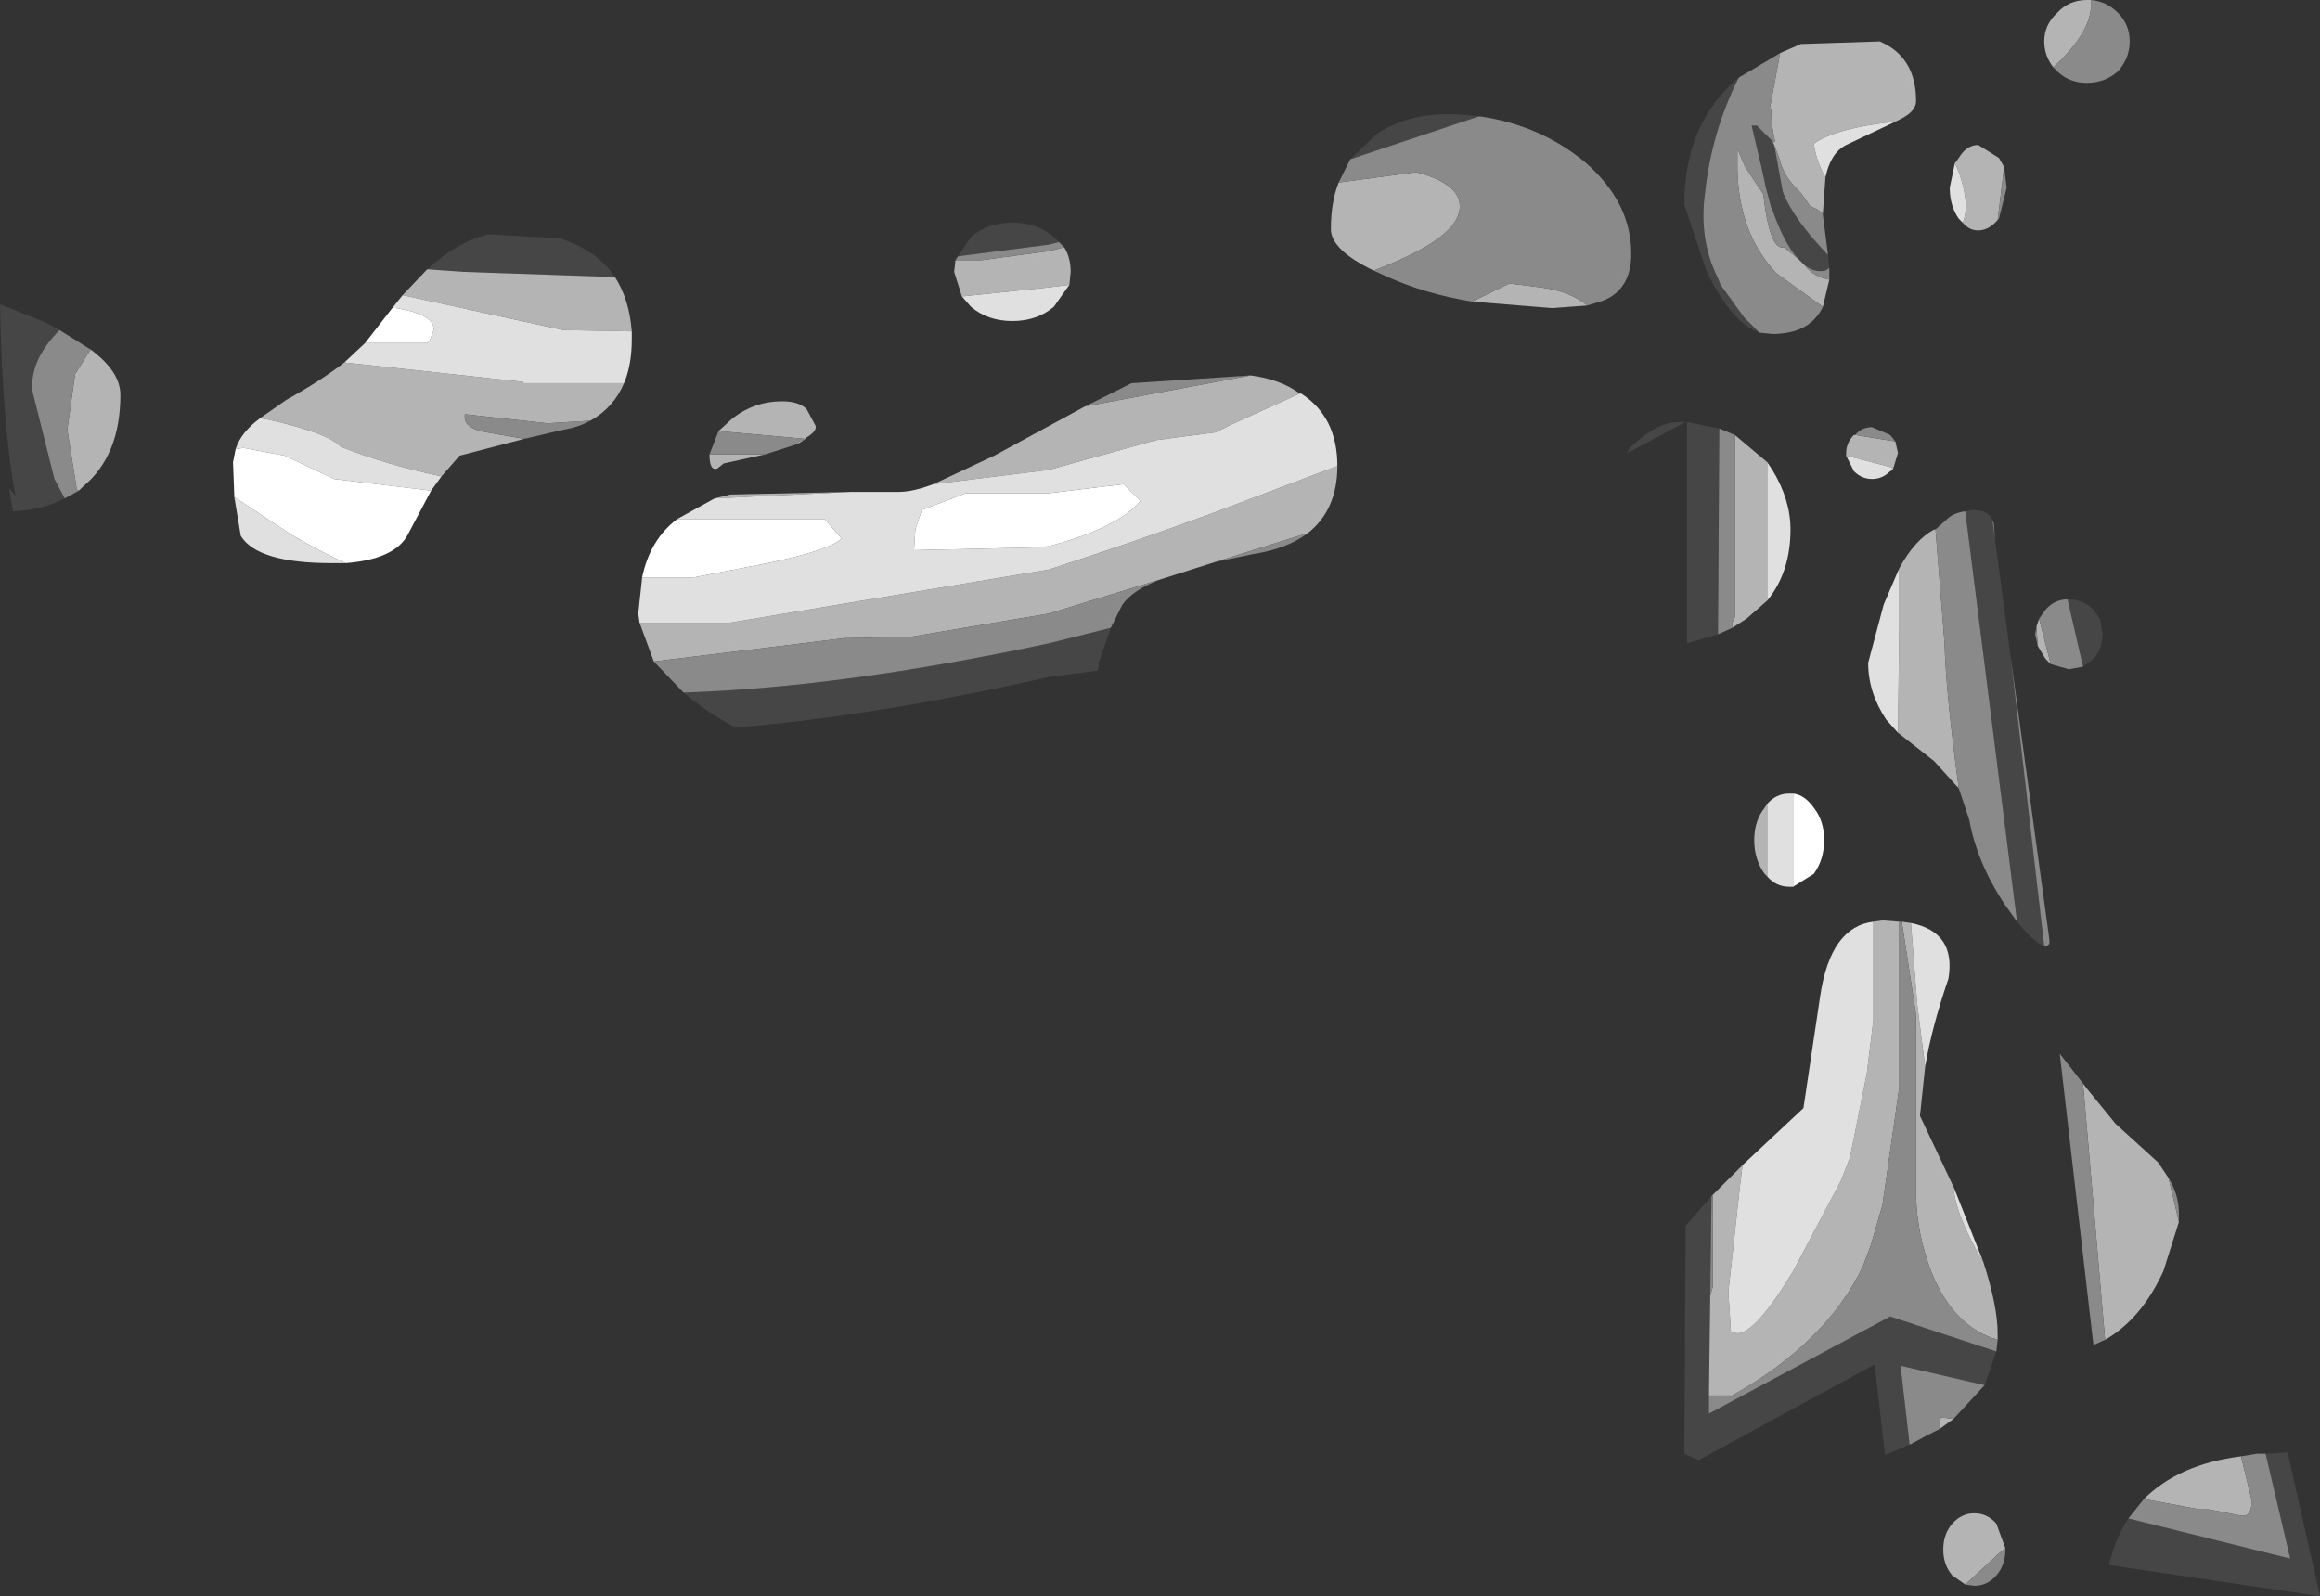 <?xml version="1.0" encoding="UTF-8" standalone="no"?>
<svg xmlns:ffdec="https://www.free-decompiler.com/flash" xmlns:xlink="http://www.w3.org/1999/xlink" ffdec:objectType="shape" height="61.65px" width="89.6px" xmlns="http://www.w3.org/2000/svg">
  <rect width="100%" height="100%" fill="#333333" stroke="none"/>
  <g transform="matrix(1.0, 0.0, 0.0, 1.0, 50.2, 43.2)">
    <path d="M20.4 -33.35 L20.45 -32.85 20.3 -32.75 Q19.85 -32.65 19.45 -33.0 L19.25 -33.2 Q18.7 -33.8 18.25 -35.1 L18.2 -35.2 18.0 -35.95 17.85 -36.65 17.45 -38.35 17.65 -38.35 18.3 -37.7 18.25 -37.7 18.3 -37.65 18.35 -37.45 18.65 -35.8 Q19.05 -34.75 20.4 -33.35 M17.75 -30.35 Q16.65 -30.75 15.7 -32.75 L14.85 -35.3 Q14.85 -38.45 16.95 -40.2 15.9 -38.1 15.65 -35.75 15.4 -33.95 16.15 -32.45 L16.25 -32.2 17.15 -30.95 17.75 -30.35 M1.95 -37.05 L3.0 -38.05 Q4.55 -39.05 6.9 -38.7 L1.95 -37.05 M-7.3 -18.95 L-7.75 -17.65 -7.8 -17.3 -9.7 -17.05 Q-16.35 -15.55 -21.8 -15.1 -23.0 -15.75 -23.8 -16.45 -17.65 -16.65 -9.7 -18.35 L-7.3 -18.95 M12.7 -25.85 Q13.75 -26.9 14.65 -26.9 L14.9 -26.9 12.65 -25.7 12.7 -25.85 M16.15 -18.7 L14.95 -18.35 14.95 -26.9 16.2 -26.65 16.15 -18.7 M26.9 9.0 L26.45 10.3 23.2 9.55 23.55 12.6 22.6 13.0 22.2 9.5 15.4 13.2 14.85 12.95 14.9 4.15 15.9 3.0 15.85 6.85 15.8 10.7 15.8 11.4 22.8 7.65 26.9 9.0 M29.65 -20.05 L29.7 -20.05 Q30.25 -20.05 30.65 -19.65 L30.9 -19.3 31.0 -18.75 31.0 -18.7 Q31.0 -18.15 30.65 -17.75 L30.25 -17.45 29.65 -20.05 M25.7 -23.45 L26.0 -23.5 Q26.6 -23.5 26.75 -23.1 L26.85 -22.35 27.45 -17.85 28.75 -6.65 Q28.3 -6.85 27.7 -7.6 L25.7 -23.45 M32.0 15.45 L38.25 17.0 37.3 12.95 38.15 12.9 39.4 18.45 31.25 17.25 Q31.5 16.2 32.0 15.45 M-47.9 -30.45 Q-49.05 -29.3 -48.95 -28.1 L-48.1 -24.7 -47.7 -23.95 Q-48.55 -23.5 -49.7 -23.45 L-49.85 -24.35 -49.6 -24.05 Q-50.1 -26.65 -50.2 -31.45 L-48.45 -30.75 -47.9 -30.45 M-33.7 -32.8 Q-32.55 -33.85 -31.35 -34.15 L-28.6 -34.0 Q-27.15 -33.55 -26.45 -32.5 L-32.3 -32.7 -33.7 -32.8 M-13.2 -33.3 L-12.7 -34.05 Q-12.05 -34.6 -11.1 -34.6 -10.15 -34.6 -9.5 -34.05 L-9.3 -33.85 -9.7 -33.75 -13.2 -33.3" fill="#464646" fill-rule="evenodd" stroke="none"/>
    <path d="M29.1 -40.6 Q28.75 -41.05 28.75 -41.6 28.75 -42.25 29.25 -42.7 29.7 -43.2 30.4 -43.2 L30.55 -43.2 30.55 -42.85 Q30.45 -41.85 29.1 -40.6 M18.55 -41.15 L19.35 -41.5 22.4 -41.6 Q23.8 -41.0 23.8 -39.3 23.8 -38.9 23.2 -38.6 L23.0 -38.5 22.95 -38.5 Q20.7 -38.25 19.85 -37.65 19.95 -36.95 20.3 -36.35 L20.2 -34.95 20.0 -35.1 19.7 -35.25 19.35 -35.75 Q18.75 -36.3 18.55 -36.95 L18.55 -37.0 18.3 -37.65 18.25 -37.7 18.3 -37.7 18.35 -37.75 Q18.2 -38.4 18.2 -39.0 L18.15 -39.0 18.55 -41.15 M20.45 -32.4 L20.2 -31.35 18.4 -32.65 Q16.95 -34.2 16.9 -36.65 L16.9 -37.45 17.2 -36.75 17.9 -35.7 Q18.15 -33.5 18.7 -33.65 L19.25 -33.2 19.45 -33.0 19.5 -32.95 Q19.85 -32.5 20.45 -32.4 M26.95 -34.7 Q26.6 -34.3 26.2 -34.3 25.85 -34.3 25.6 -34.6 25.9 -35.3 25.45 -36.55 L25.3 -36.9 25.45 -37.1 Q25.75 -37.6 26.2 -37.6 L27.0 -37.1 27.2 -36.75 27.0 -35.1 26.95 -34.7 M21.1 -25.6 L21.1 -25.7 Q21.1 -26.1 21.4 -26.4 L21.45 -26.4 23.0 -26.15 23.1 -25.7 22.9 -25.05 22.85 -25.15 21.1 -25.6 M11.1 -31.4 L9.75 -31.3 6.65 -31.55 8.1 -32.25 9.3 -32.1 Q10.45 -31.95 11.1 -31.4 M2.85 -32.75 Q1.2 -33.55 1.2 -34.35 1.2 -35.4 1.5 -36.15 L4.5 -36.55 Q6.4 -36.05 6.15 -35.0 5.9 -33.9 2.85 -32.75 M1.45 -25.2 Q1.45 -23.5 0.3 -22.6 L-0.05 -22.5 -3.25 -21.5 -5.45 -20.8 -9.7 -19.5 -15.05 -18.6 -17.6 -18.55 -24.95 -17.65 -25.5 -19.15 -22.0 -19.15 -9.7 -21.2 Q-6.3 -22.3 -3.45 -23.35 L1.45 -25.2 M-22.6 -23.95 L-22.0 -24.1 -17.35 -24.2 -22.6 -23.95 M-14.15 -24.5 L-11.8 -25.6 -8.3 -27.5 -1.9 -28.7 Q-0.75 -28.55 0.0 -28.0 L-2.65 -26.8 -3.25 -26.5 -5.55 -26.2 -9.7 -25.05 -14.15 -24.5 M16.8 -26.4 L18.05 -25.35 18.05 -20.0 17.25 -19.3 16.7 -18.95 16.7 -19.15 16.8 -19.35 16.8 -26.4 M18.05 -9.35 L17.95 -9.45 Q17.55 -10.0 17.55 -10.75 17.55 -11.5 17.95 -12.0 L18.05 -12.15 18.05 -9.35 M22.15 -7.6 L22.5 -7.65 23.15 -7.6 23.15 -1.2 22.5 3.35 22.05 4.9 21.75 5.7 Q20.35 8.65 16.7 10.7 L15.8 10.7 15.85 6.85 15.95 6.5 15.95 2.95 17.1 1.8 17.0 2.6 16.55 6.7 16.65 8.25 16.9 8.3 Q17.6 8.3 19.05 5.9 L20.9 2.4 21.25 1.5 21.9 -1.75 22.15 -3.8 22.15 -7.6 M23.25 -7.6 L23.6 -7.55 23.85 -4.35 24.15 -2.0 23.95 -0.1 25.25 2.65 25.25 2.75 Q25.4 3.9 26.4 5.55 26.95 7.25 26.95 8.3 L26.95 8.55 Q25.25 8.05 24.4 5.95 23.85 4.55 23.8 3.05 L23.8 -4.0 23.25 -7.6 M25.25 11.6 L24.7 12.0 24.75 11.55 25.25 11.6 M29.0 -17.55 L28.8 -17.75 28.5 -18.25 28.45 -19.0 28.55 -19.3 29.0 -17.55 M25.45 -12.75 L24.5 -13.8 23.1 -14.9 23.15 -18.9 23.15 -21.25 Q23.75 -22.35 24.5 -22.75 L24.55 -22.75 24.9 -18.35 Q24.95 -16.45 25.45 -12.75 M30.25 -1.35 L30.4 -1.15 31.5 0.2 33.15 1.7 33.55 2.3 33.8 3.35 33.95 4.0 33.35 5.9 Q32.5 7.75 31.1 8.55 L30.25 -1.35 M27.25 16.6 L27.0 16.8 25.7 18.0 25.2 17.65 Q24.85 17.25 24.85 16.65 24.85 16.05 25.2 15.65 25.55 15.25 26.05 15.25 26.55 15.25 26.9 15.65 L27.25 16.6 M36.35 13.05 L36.75 14.7 Q36.8 15.35 36.4 15.35 L35.1 15.1 34.75 15.1 32.6 14.7 Q33.95 13.35 36.35 13.05 M-47.15 -24.25 L-47.25 -24.3 -47.25 -24.4 -47.6 -26.6 -47.3 -28.75 -46.7 -29.7 Q-45.55 -28.85 -45.55 -27.95 -45.55 -25.6 -47.0 -24.4 L-47.15 -24.25 M-40.15 -27.05 L-39.15 -27.75 Q-37.8 -28.5 -36.9 -29.2 L-30.0 -28.45 -30.0 -28.4 -26.1 -28.4 Q-26.5 -27.45 -27.4 -26.95 L-29.05 -26.85 -32.25 -27.2 -32.25 -27.15 Q-32.3 -26.65 -31.4 -26.5 L-29.95 -26.25 -32.45 -25.6 -33.15 -24.8 Q-35.3 -25.25 -37.05 -25.95 -37.5 -26.45 -39.65 -26.95 L-40.15 -27.05 M-34.65 -31.8 L-33.7 -32.8 -32.3 -32.7 -26.45 -32.5 Q-25.9 -31.65 -25.8 -30.4 L-28.45 -30.45 -34.65 -31.8 M-9.1 -33.65 Q-8.85 -33.25 -8.85 -32.7 L-8.9 -32.2 -9.7 -32.1 -13.05 -31.75 -13.35 -32.7 -13.3 -33.15 -12.3 -33.15 -9.7 -33.5 -9.1 -33.65 M-22.45 -26.55 L-21.9 -27.05 Q-21.05 -27.7 -20.0 -27.7 -19.35 -27.7 -19.05 -27.4 L-18.7 -26.75 Q-18.65 -26.55 -19.05 -26.3 L-19.1 -26.25 -22.45 -26.55 M-19.15 -26.2 L-19.4 -26.05 -19.35 -26.15 -19.15 -26.2 M-20.65 -25.65 L-22.25 -25.3 -22.5 -25.1 Q-22.8 -25.0 -22.8 -25.65 L-20.65 -25.65" fill="#b4b4b4" fill-rule="evenodd" stroke="none"/>
    <path d="M30.55 -43.2 Q31.15 -43.15 31.6 -42.7 32.05 -42.25 32.05 -41.6 32.05 -40.95 31.6 -40.45 31.1 -40.0 30.4 -40.0 29.7 -40.0 29.25 -40.45 L29.1 -40.6 Q30.45 -41.85 30.55 -42.85 L30.55 -43.2 M20.2 -34.95 L20.2 -34.9 20.4 -33.35 Q19.05 -34.75 18.65 -35.8 L18.35 -37.45 18.3 -37.65 18.55 -37.0 18.55 -36.95 Q18.75 -36.3 19.35 -35.75 L19.7 -35.25 20.0 -35.1 20.2 -34.95 M20.45 -32.85 L20.45 -32.8 20.45 -32.4 Q19.85 -32.5 19.5 -32.95 L19.45 -33.0 Q19.85 -32.65 20.3 -32.75 L20.45 -32.85 M20.2 -31.35 Q19.7 -30.3 18.25 -30.3 L17.75 -30.35 17.15 -30.95 16.25 -32.2 16.15 -32.45 Q15.4 -33.95 15.65 -35.75 15.9 -38.1 16.95 -40.2 L18.55 -41.15 18.15 -39.0 18.2 -39.0 Q18.2 -38.4 18.35 -37.75 L18.3 -37.7 17.65 -38.35 17.45 -38.35 17.85 -36.65 18.0 -35.95 18.2 -35.2 18.25 -35.1 Q18.7 -33.8 19.25 -33.2 L18.7 -33.65 Q18.15 -33.5 17.9 -35.7 L17.2 -36.75 16.9 -37.45 16.9 -36.65 Q16.95 -34.2 18.4 -32.65 L20.2 -31.35 M27.2 -36.75 L27.3 -35.95 27.0 -34.75 26.95 -34.7 27.0 -35.1 27.2 -36.75 M21.45 -26.4 Q21.7 -26.7 22.1 -26.7 L22.8 -26.4 23.0 -26.15 21.45 -26.4 M6.9 -38.7 L7.0 -38.7 Q9.3 -38.35 11.0 -36.95 12.8 -35.4 12.8 -33.4 12.8 -32.05 11.75 -31.6 L11.1 -31.4 Q10.45 -31.95 9.3 -32.1 L8.1 -32.25 6.65 -31.55 Q4.85 -31.85 3.4 -32.5 L2.85 -32.75 Q5.9 -33.9 6.15 -35.0 6.4 -36.05 4.5 -36.55 L1.5 -36.15 1.95 -37.05 6.9 -38.7 M0.3 -22.6 Q-0.5 -22.0 -1.8 -21.8 L-3.25 -21.5 -0.05 -22.5 0.3 -22.6 M-5.45 -20.8 Q-6.45 -20.4 -6.85 -19.85 L-7.3 -18.95 -9.7 -18.35 Q-17.65 -16.65 -23.8 -16.45 L-24.95 -17.65 -17.6 -18.55 -15.05 -18.6 -9.7 -19.5 -5.45 -20.8 M-8.3 -27.5 L-6.5 -28.4 -1.9 -28.7 -8.3 -27.5 M16.2 -26.65 L16.8 -26.4 16.8 -19.35 16.7 -19.15 16.7 -18.95 16.15 -18.7 16.2 -26.65 M23.15 -7.6 L23.25 -7.6 23.8 -4.0 23.8 3.05 Q23.85 4.55 24.4 5.95 25.25 8.05 26.95 8.55 L26.9 9.0 22.8 7.65 15.8 11.4 15.8 10.7 16.7 10.7 Q20.35 8.65 21.75 5.7 L22.05 4.9 22.5 3.35 23.15 -1.2 23.15 -7.6 M26.45 10.3 L25.25 11.6 24.75 11.55 24.7 12.0 24.2 12.25 Q23.85 12.45 23.55 12.6 L23.2 9.55 26.45 10.3 M15.9 3.0 L15.95 2.95 15.95 6.5 15.85 6.85 15.9 3.0 M30.25 -17.45 L29.7 -17.35 29.0 -17.55 28.55 -19.3 28.8 -19.65 Q29.15 -20.05 29.65 -20.05 L30.25 -17.45 M28.5 -18.25 L28.4 -18.7 28.45 -19.0 28.5 -18.25 M26.75 -23.1 L26.8 -23.0 26.85 -22.35 26.75 -23.1 M27.45 -17.85 L28.95 -6.9 28.95 -6.75 28.85 -6.65 28.75 -6.65 27.45 -17.85 M27.7 -7.6 L27.2 -8.3 Q26.15 -9.9 25.85 -11.55 L25.45 -12.75 Q24.95 -16.45 24.9 -18.35 L24.55 -22.75 25.05 -23.2 Q25.3 -23.4 25.7 -23.45 L27.7 -7.6 M31.1 8.55 L30.65 8.75 29.35 -2.5 30.25 -1.35 31.1 8.55 M33.55 2.3 Q33.95 2.95 33.95 3.65 L33.95 4.0 33.8 3.35 33.55 2.3 M25.7 18.0 L27.0 16.8 27.25 16.6 27.25 16.65 Q27.25 17.25 26.9 17.65 26.55 18.05 26.05 18.05 L25.7 18.0 M32.6 14.7 L34.75 15.1 35.1 15.1 36.4 15.35 Q36.8 15.35 36.75 14.7 L36.35 13.05 36.95 12.95 37.3 12.95 38.25 17.0 32.0 15.45 32.6 14.7 M-46.7 -29.7 L-47.3 -28.75 -47.6 -26.6 -47.25 -24.4 -47.25 -24.3 -47.15 -24.25 -47.7 -23.95 -48.1 -24.7 -48.95 -28.1 Q-49.05 -29.3 -47.9 -30.45 L-46.7 -29.7 M-27.4 -26.95 Q-27.85 -26.7 -28.45 -26.6 L-29.95 -26.25 -31.4 -26.5 Q-32.3 -26.65 -32.25 -27.15 L-32.25 -27.2 -29.05 -26.85 -27.4 -26.95 M-9.3 -33.85 L-9.1 -33.65 -9.7 -33.5 -12.3 -33.15 -13.3 -33.15 -13.2 -33.3 -9.7 -33.75 -9.3 -33.85 M-19.1 -26.25 L-19.15 -26.2 -19.35 -26.15 -19.4 -26.05 -20.65 -25.65 -22.8 -25.65 -22.45 -26.55 -19.1 -26.25" fill="#8a8a8a" fill-rule="evenodd" stroke="none"/>
    <path d="M23.0 -38.5 L21.1 -37.6 Q20.5 -37.3 20.3 -36.35 19.95 -36.95 19.85 -37.65 20.7 -38.25 22.95 -38.5 L23.0 -38.5 M25.6 -34.6 L25.45 -34.75 Q25.1 -35.25 25.1 -35.95 L25.3 -36.9 25.45 -36.55 Q25.9 -35.3 25.6 -34.6 M22.9 -25.05 L22.8 -25.0 Q22.5 -24.7 22.1 -24.7 21.7 -24.7 21.4 -25.0 L21.1 -25.6 22.85 -25.15 22.9 -25.05 M0.0 -28.0 L0.05 -28.0 Q1.45 -27.1 1.45 -25.2 L-3.45 -23.35 Q-6.3 -22.3 -9.7 -21.2 L-22.0 -19.15 -25.5 -19.15 -25.55 -19.5 -25.4 -20.9 -23.4 -20.9 -20.55 -21.45 Q-18.15 -21.95 -17.7 -22.4 L-18.35 -23.15 -24.05 -23.15 -22.6 -23.95 -17.35 -24.2 -15.5 -24.2 Q-14.95 -24.2 -14.15 -24.5 L-9.7 -25.05 -5.55 -26.2 -3.25 -26.5 -2.65 -26.8 0.0 -28.0 M18.05 -25.35 L18.25 -25.05 Q18.95 -23.9 18.95 -22.75 18.95 -21.1 18.05 -20.0 L18.05 -25.35 M18.05 -12.15 Q18.4 -12.55 18.9 -12.55 L19.05 -12.55 19.05 -8.95 18.9 -8.95 Q18.4 -8.95 18.05 -9.35 L18.05 -12.15 M17.1 1.8 L19.45 -0.4 20.1 -4.75 Q20.5 -7.4 22.15 -7.6 L22.15 -3.8 21.9 -1.75 21.25 1.5 20.9 2.4 19.05 5.9 Q17.6 8.3 16.9 8.3 L16.65 8.25 16.55 6.7 17.0 2.6 17.1 1.8 M23.6 -7.55 Q25.35 -7.2 25.05 -5.4 24.4 -3.5 24.15 -2.0 L23.85 -4.35 23.6 -7.55 M25.25 2.65 L25.45 3.15 26.4 5.55 Q25.4 3.9 25.25 2.75 L25.25 2.65 M23.1 -14.9 L22.65 -15.4 Q21.95 -16.45 21.95 -17.6 L22.55 -19.85 23.15 -21.25 23.15 -18.9 23.1 -14.9 M-41.1 -25.85 Q-40.9 -26.5 -40.15 -27.05 L-39.65 -26.95 Q-37.5 -26.45 -37.05 -25.95 -35.3 -25.25 -33.15 -24.8 L-33.55 -24.25 -37.3 -24.7 -39.2 -25.6 -40.8 -25.9 -41.1 -25.85 M-36.9 -29.2 L-36.1 -29.95 -33.7 -29.95 -33.6 -30.05 -33.45 -30.45 Q-33.4 -31.05 -34.9 -31.3 L-35.05 -31.3 -34.65 -31.8 -28.45 -30.45 -25.8 -30.4 -25.8 -30.1 Q-25.8 -29.1 -26.1 -28.4 L-30.0 -28.4 -30.0 -28.45 -36.9 -29.2 M-36.85 -21.45 L-37.4 -21.45 Q-40.25 -21.45 -40.9 -22.5 L-41.15 -24.0 -38.95 -22.55 Q-37.75 -21.85 -36.85 -21.45 M-8.9 -32.2 L-9.5 -31.35 Q-10.15 -30.8 -11.1 -30.8 -12.05 -30.8 -12.7 -31.35 L-13.05 -31.75 -9.7 -32.1 -8.9 -32.2 M-6.15 -23.85 L-6.8 -24.5 -9.7 -24.15 -12.9 -24.15 -14.6 -23.5 -14.85 -22.75 -14.9 -21.95 -10.4 -22.05 -9.7 -22.1 Q-7.05 -22.8 -6.15 -23.85" fill="#e0e0e0" fill-rule="evenodd" stroke="none"/>
    <path d="M-25.4 -20.9 Q-25.1 -22.35 -24.05 -23.15 L-18.35 -23.15 -17.7 -22.4 Q-18.15 -21.95 -20.55 -21.45 L-23.4 -20.9 -25.4 -20.9 M19.05 -12.55 Q19.5 -12.5 19.85 -12.0 20.25 -11.5 20.25 -10.75 20.25 -10.0 19.85 -9.45 L19.05 -8.95 19.05 -12.55 M-41.15 -24.0 L-41.2 -25.35 -41.1 -25.85 -40.8 -25.9 -39.2 -25.6 -37.3 -24.7 -33.55 -24.25 -34.45 -22.55 Q-34.95 -21.6 -36.85 -21.45 -37.75 -21.85 -38.95 -22.55 L-41.15 -24.0 M-36.1 -29.95 L-35.75 -30.4 -35.05 -31.3 -34.9 -31.3 Q-33.4 -31.05 -33.45 -30.45 L-33.6 -30.05 -33.7 -29.95 -36.1 -29.95 M-6.15 -23.85 Q-7.05 -22.8 -9.7 -22.1 L-10.4 -22.05 -14.9 -21.95 -14.85 -22.75 -14.6 -23.5 -12.9 -24.15 -9.7 -24.15 -6.8 -24.5 -6.15 -23.85" fill="#ffffff" fill-rule="evenodd" stroke="none"/>
  </g>
</svg>
